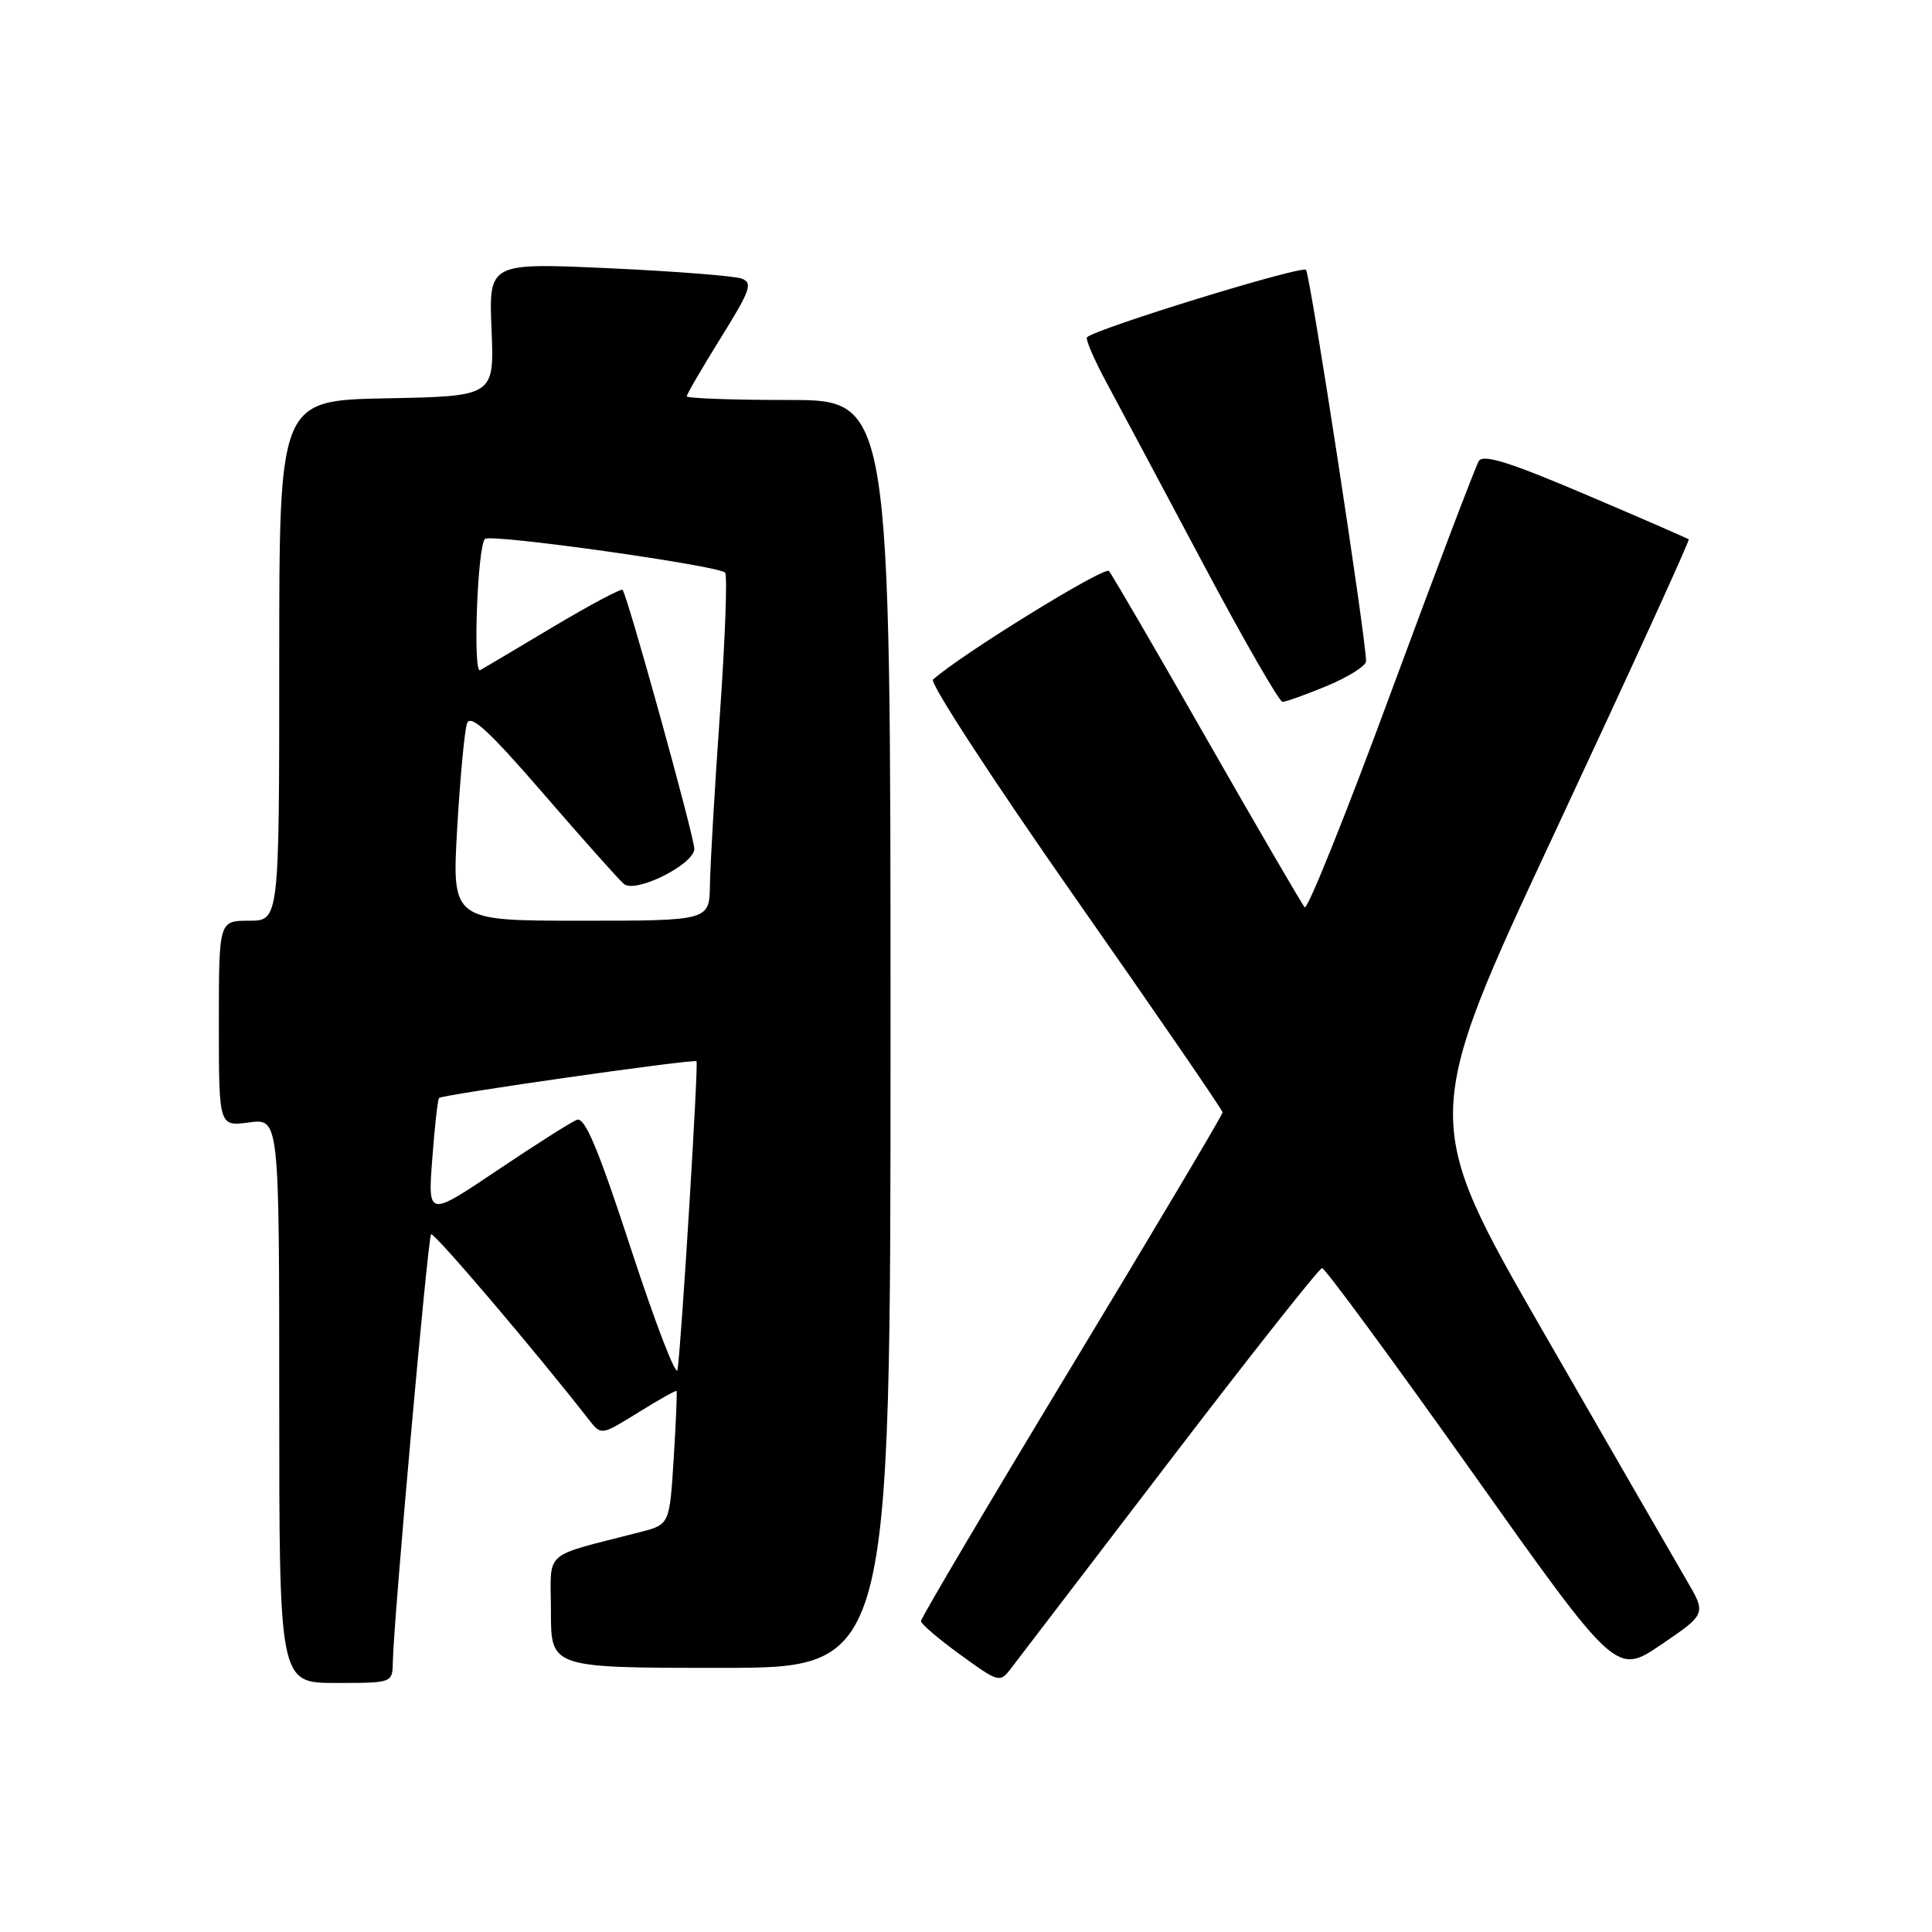 <?xml version="1.0" encoding="UTF-8" standalone="no"?>
<!DOCTYPE svg PUBLIC "-//W3C//DTD SVG 1.1//EN" "http://www.w3.org/Graphics/SVG/1.1/DTD/svg11.dtd" >
<svg xmlns="http://www.w3.org/2000/svg" xmlns:xlink="http://www.w3.org/1999/xlink" version="1.1" viewBox="0 0 256 256">
 <g >
 <path fill="currentColor"
d=" M 52.05 220.25 C 52.14 214.84 56.69 163.98 57.12 163.55 C 57.47 163.20 70.90 178.97 78.08 188.18 C 79.66 190.20 79.69 190.19 84.56 187.17 C 87.25 185.49 89.54 184.21 89.64 184.31 C 89.74 184.41 89.57 188.44 89.27 193.25 C 88.72 202.00 88.72 202.00 84.86 203.00 C 71.61 206.43 73.00 205.20 73.00 213.54 C 73.00 221.00 73.00 221.00 95.50 221.00 C 118.00 221.00 118.00 221.00 118.00 137.00 C 118.00 53.00 118.00 53.00 104.50 53.00 C 97.08 53.00 91.00 52.78 91.00 52.51 C 91.00 52.24 93.03 48.76 95.50 44.78 C 99.45 38.43 99.79 37.47 98.25 36.91 C 97.29 36.56 89.36 35.94 80.63 35.54 C 64.77 34.82 64.77 34.82 65.13 43.66 C 65.50 52.50 65.50 52.50 51.25 52.78 C 37.00 53.05 37.00 53.05 37.00 87.53 C 37.00 122.00 37.00 122.00 33.00 122.00 C 29.00 122.00 29.00 122.00 29.00 135.63 C 29.00 149.26 29.00 149.26 33.00 148.73 C 37.00 148.19 37.00 148.19 37.00 185.60 C 37.00 223.00 37.00 223.00 44.50 223.00 C 52.00 223.00 52.00 223.00 52.05 220.25 Z  M 155.00 193.56 C 165.72 179.53 174.81 168.04 175.18 168.03 C 175.55 168.01 184.48 180.14 195.01 194.98 C 214.16 221.97 214.16 221.97 220.13 217.91 C 226.10 213.85 226.10 213.85 223.46 209.35 C 222.01 206.87 213.50 192.12 204.54 176.56 C 188.27 148.28 188.27 148.28 206.16 110.00 C 216.00 88.94 223.92 71.60 223.77 71.47 C 223.62 71.34 217.48 68.66 210.11 65.53 C 200.07 61.25 196.53 60.14 195.95 61.09 C 195.52 61.78 190.30 75.53 184.35 91.64 C 178.41 107.76 173.24 120.62 172.88 120.22 C 172.52 119.82 166.70 109.83 159.94 98.00 C 153.19 86.17 147.34 76.12 146.94 75.66 C 146.36 74.99 127.19 86.82 123.63 90.05 C 123.16 90.48 131.60 103.43 142.38 118.83 C 153.17 134.24 162.00 147.09 162.00 147.40 C 162.00 147.71 153.00 162.86 142.00 181.05 C 131.00 199.24 122.01 214.44 122.03 214.81 C 122.05 215.19 124.40 217.20 127.26 219.27 C 132.36 222.97 132.49 223.00 133.98 221.05 C 134.82 219.95 144.28 207.58 155.00 193.56 Z  M 175.87 90.87 C 178.69 89.69 181.00 88.23 181.01 87.62 C 181.02 84.70 173.62 36.41 173.05 35.76 C 172.52 35.13 145.43 43.47 144.04 44.68 C 143.79 44.90 144.97 47.65 146.67 50.79 C 148.36 53.93 154.11 64.71 159.45 74.75 C 164.79 84.79 169.51 93.00 169.94 93.00 C 170.38 93.00 173.04 92.04 175.87 90.87 Z  M 83.67 165.67 C 79.29 152.25 77.50 147.98 76.44 148.38 C 75.67 148.68 70.91 151.70 65.87 155.09 C 56.69 161.26 56.69 161.26 57.28 153.53 C 57.60 149.28 58.00 145.66 58.18 145.49 C 58.63 145.04 91.95 140.28 92.29 140.62 C 92.57 140.90 90.31 177.76 89.78 181.50 C 89.63 182.60 86.88 175.48 83.67 165.67 Z  M 60.58 109.75 C 60.97 103.01 61.56 96.75 61.89 95.84 C 62.35 94.58 64.81 96.85 72.00 105.16 C 77.22 111.21 82.03 116.59 82.67 117.13 C 84.21 118.42 92.00 114.53 92.00 112.47 C 92.00 110.87 83.11 78.77 82.49 78.16 C 82.29 77.96 78.16 80.16 73.31 83.05 C 68.47 85.95 64.10 88.53 63.62 88.80 C 62.64 89.33 63.26 72.40 64.26 71.41 C 64.97 70.69 95.21 74.94 96.08 75.88 C 96.40 76.22 96.09 84.60 95.40 94.50 C 94.70 104.40 94.11 114.64 94.07 117.25 C 94.00 122.00 94.00 122.00 76.94 122.00 C 59.88 122.00 59.88 122.00 60.58 109.75 Z "/>
</g>
</svg>